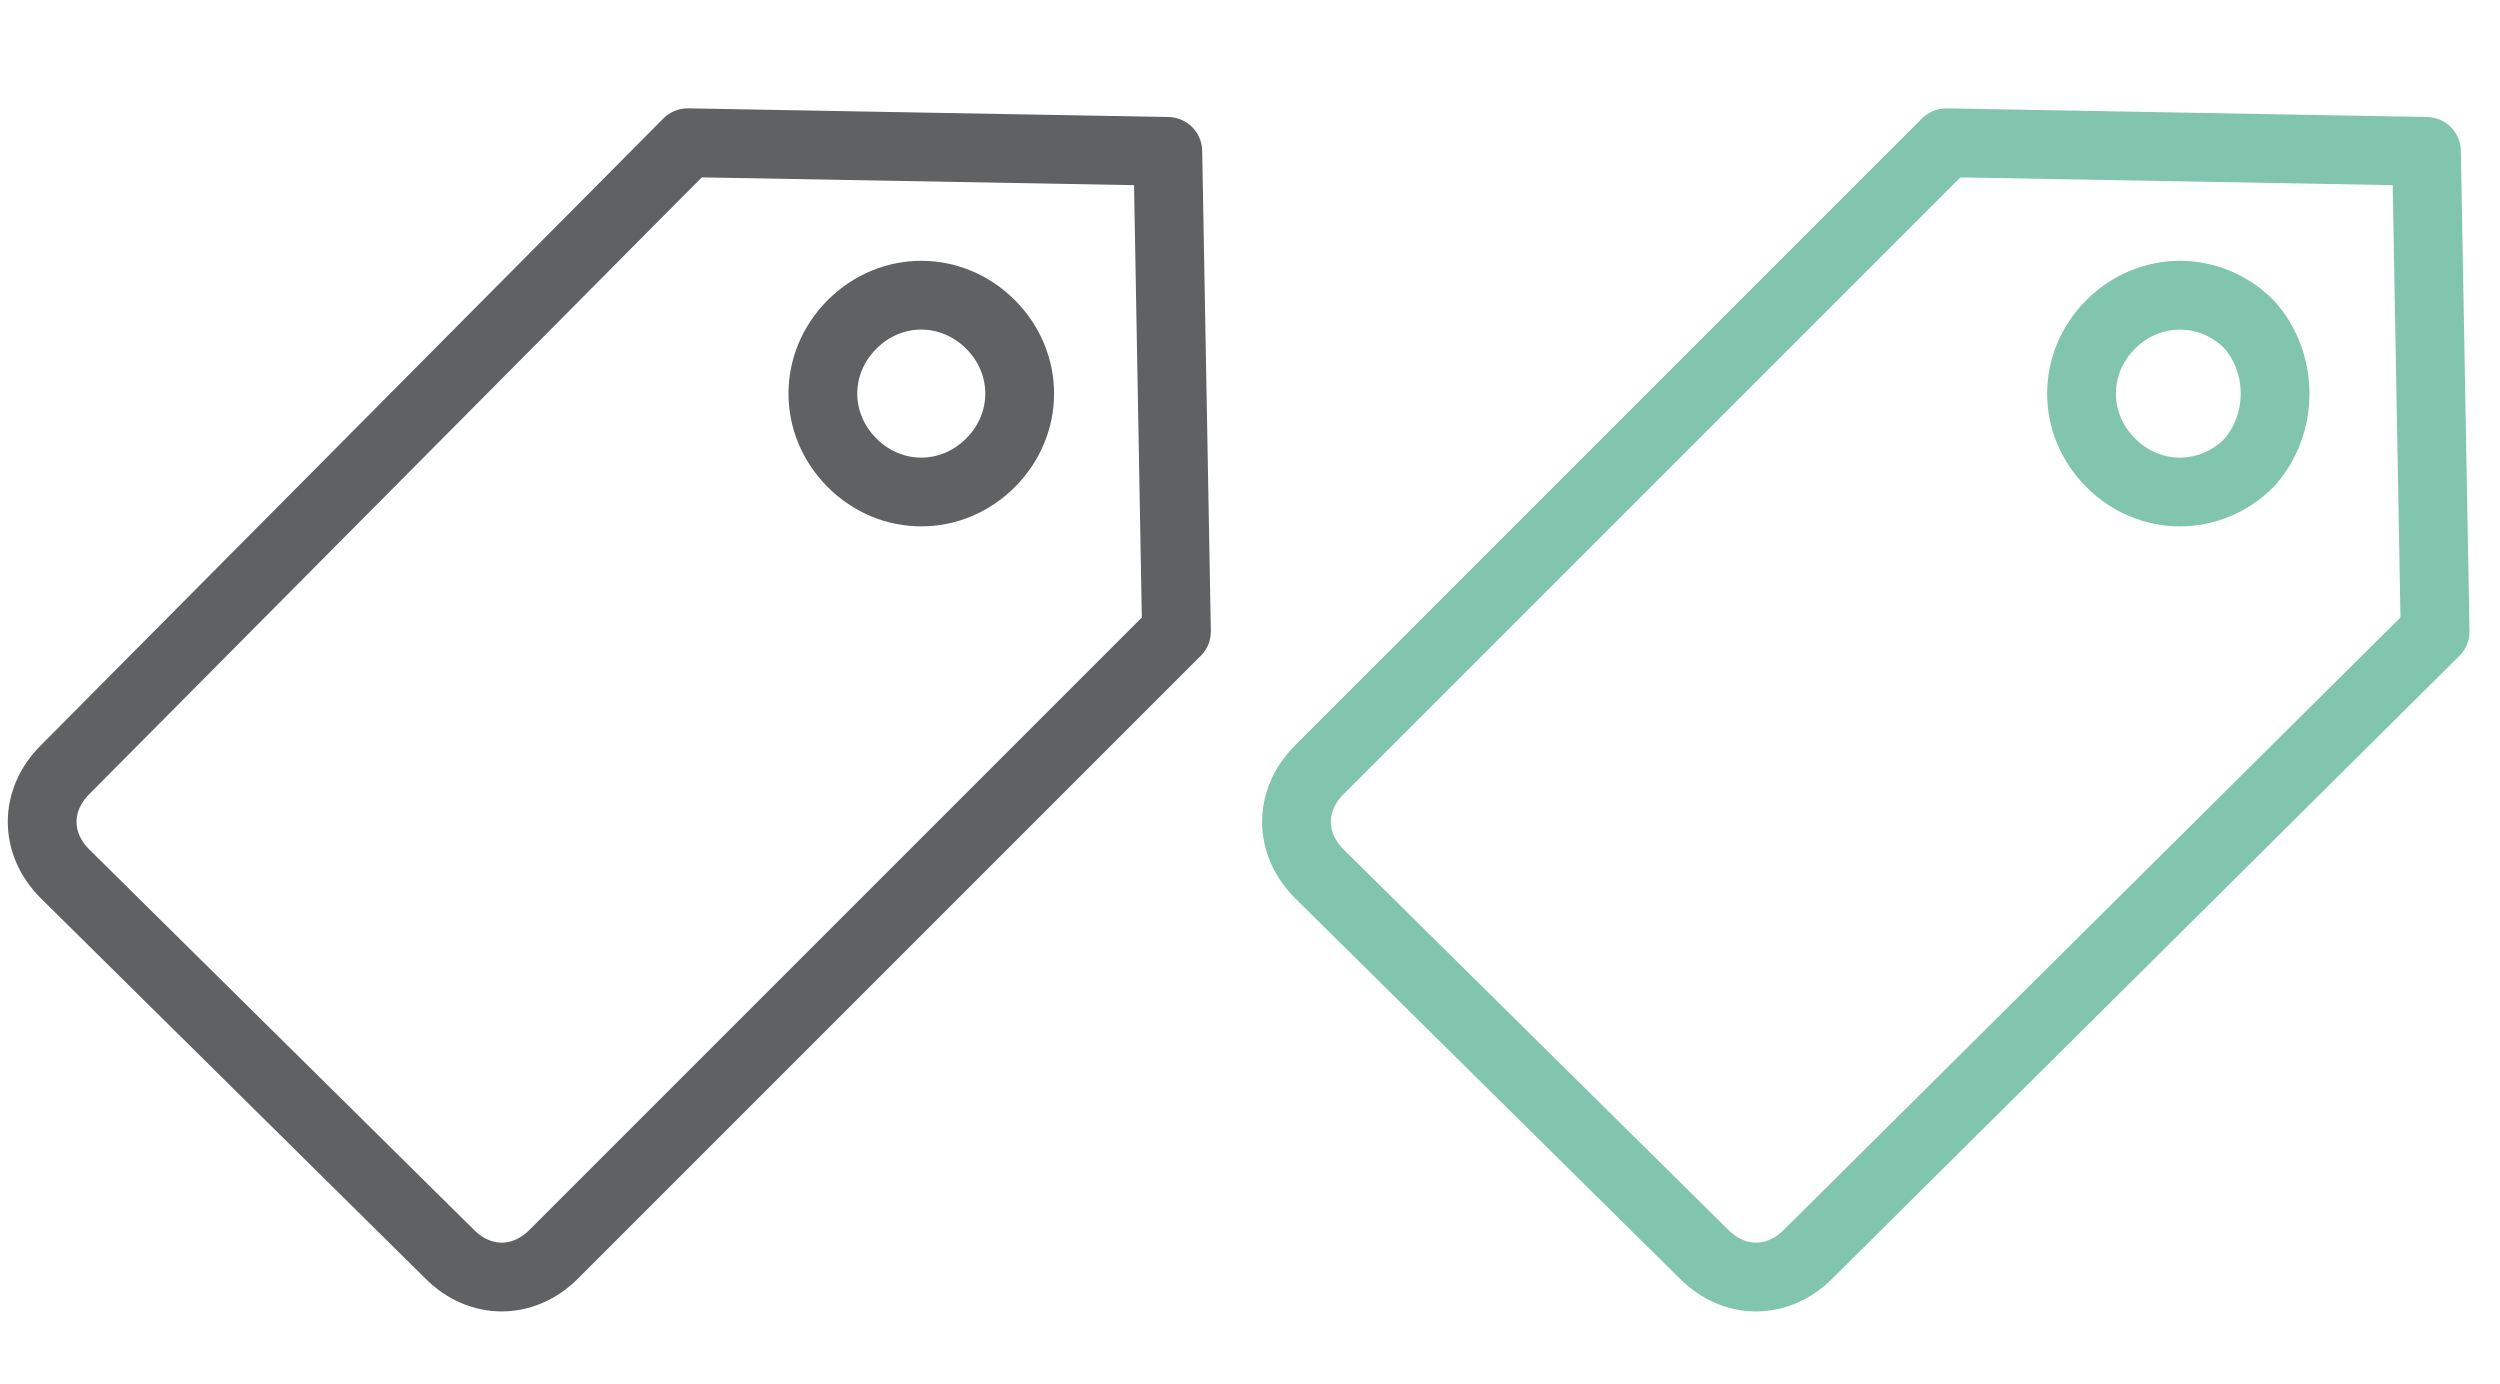 <?xml version="1.0" encoding="utf-8"?>
<!-- Generator: Adobe Illustrator 19.2.0, SVG Export Plug-In . SVG Version: 6.00 Build 0)  -->
<svg version="1.1" id="Calque_1" xmlns="http://www.w3.org/2000/svg" xmlns:xlink="http://www.w3.org/1999/xlink" x="0px" y="0px"
	 viewBox="0 0 57.8 32" style="enable-background:new 0 0 57.8 32;" xml:space="preserve">
<style type="text/css">
	.st0{fill:none;stroke:#5F6163;stroke-width:1.59;stroke-linecap:round;stroke-linejoin:round;}
	.st1{fill:none;stroke:#82C5AF;stroke-width:1.59;stroke-linecap:round;stroke-linejoin:round;}
</style>
<g id="brand_icon">
	<path id="Stroke_1" class="st0" d="M27.2,14.6L12.8,29c-0.7,0.7-1.7,0.7-2.4,0l-8.9-8.8c-0.7-0.7-0.7-1.7,0-2.4L15.9,3.3L27,3.5
		L27.2,14.6z"/>
	<path id="Stroke_3" class="st0" d="M22.9,10.7c-0.9,0.9-2.3,0.9-3.2,0c-0.9-0.9-0.9-2.3,0-3.2s2.3-0.9,3.2,0c0,0,0,0,0,0l0,0
		C23.8,8.4,23.8,9.8,22.9,10.7z"/>
</g>
<g id="brand_icon_1_">
	<path id="Stroke_1_1_" class="st1" d="M56.3,14.6L41.8,29c-0.7,0.7-1.7,0.7-2.4,0l-8.9-8.8c-0.7-0.7-0.7-1.7,0-2.4L45,3.3l11.1,0.2
		L56.3,14.6z"/>
	<path id="Stroke_3_1_" class="st1" d="M52,10.7c-0.9,0.9-2.3,0.9-3.2,0c-0.9-0.9-0.9-2.3,0-3.2c0.9-0.9,2.3-0.9,3.2,0c0,0,0,0,0,0
		l0,0C52.8,8.4,52.8,9.8,52,10.7z"/>
</g>
</svg>
